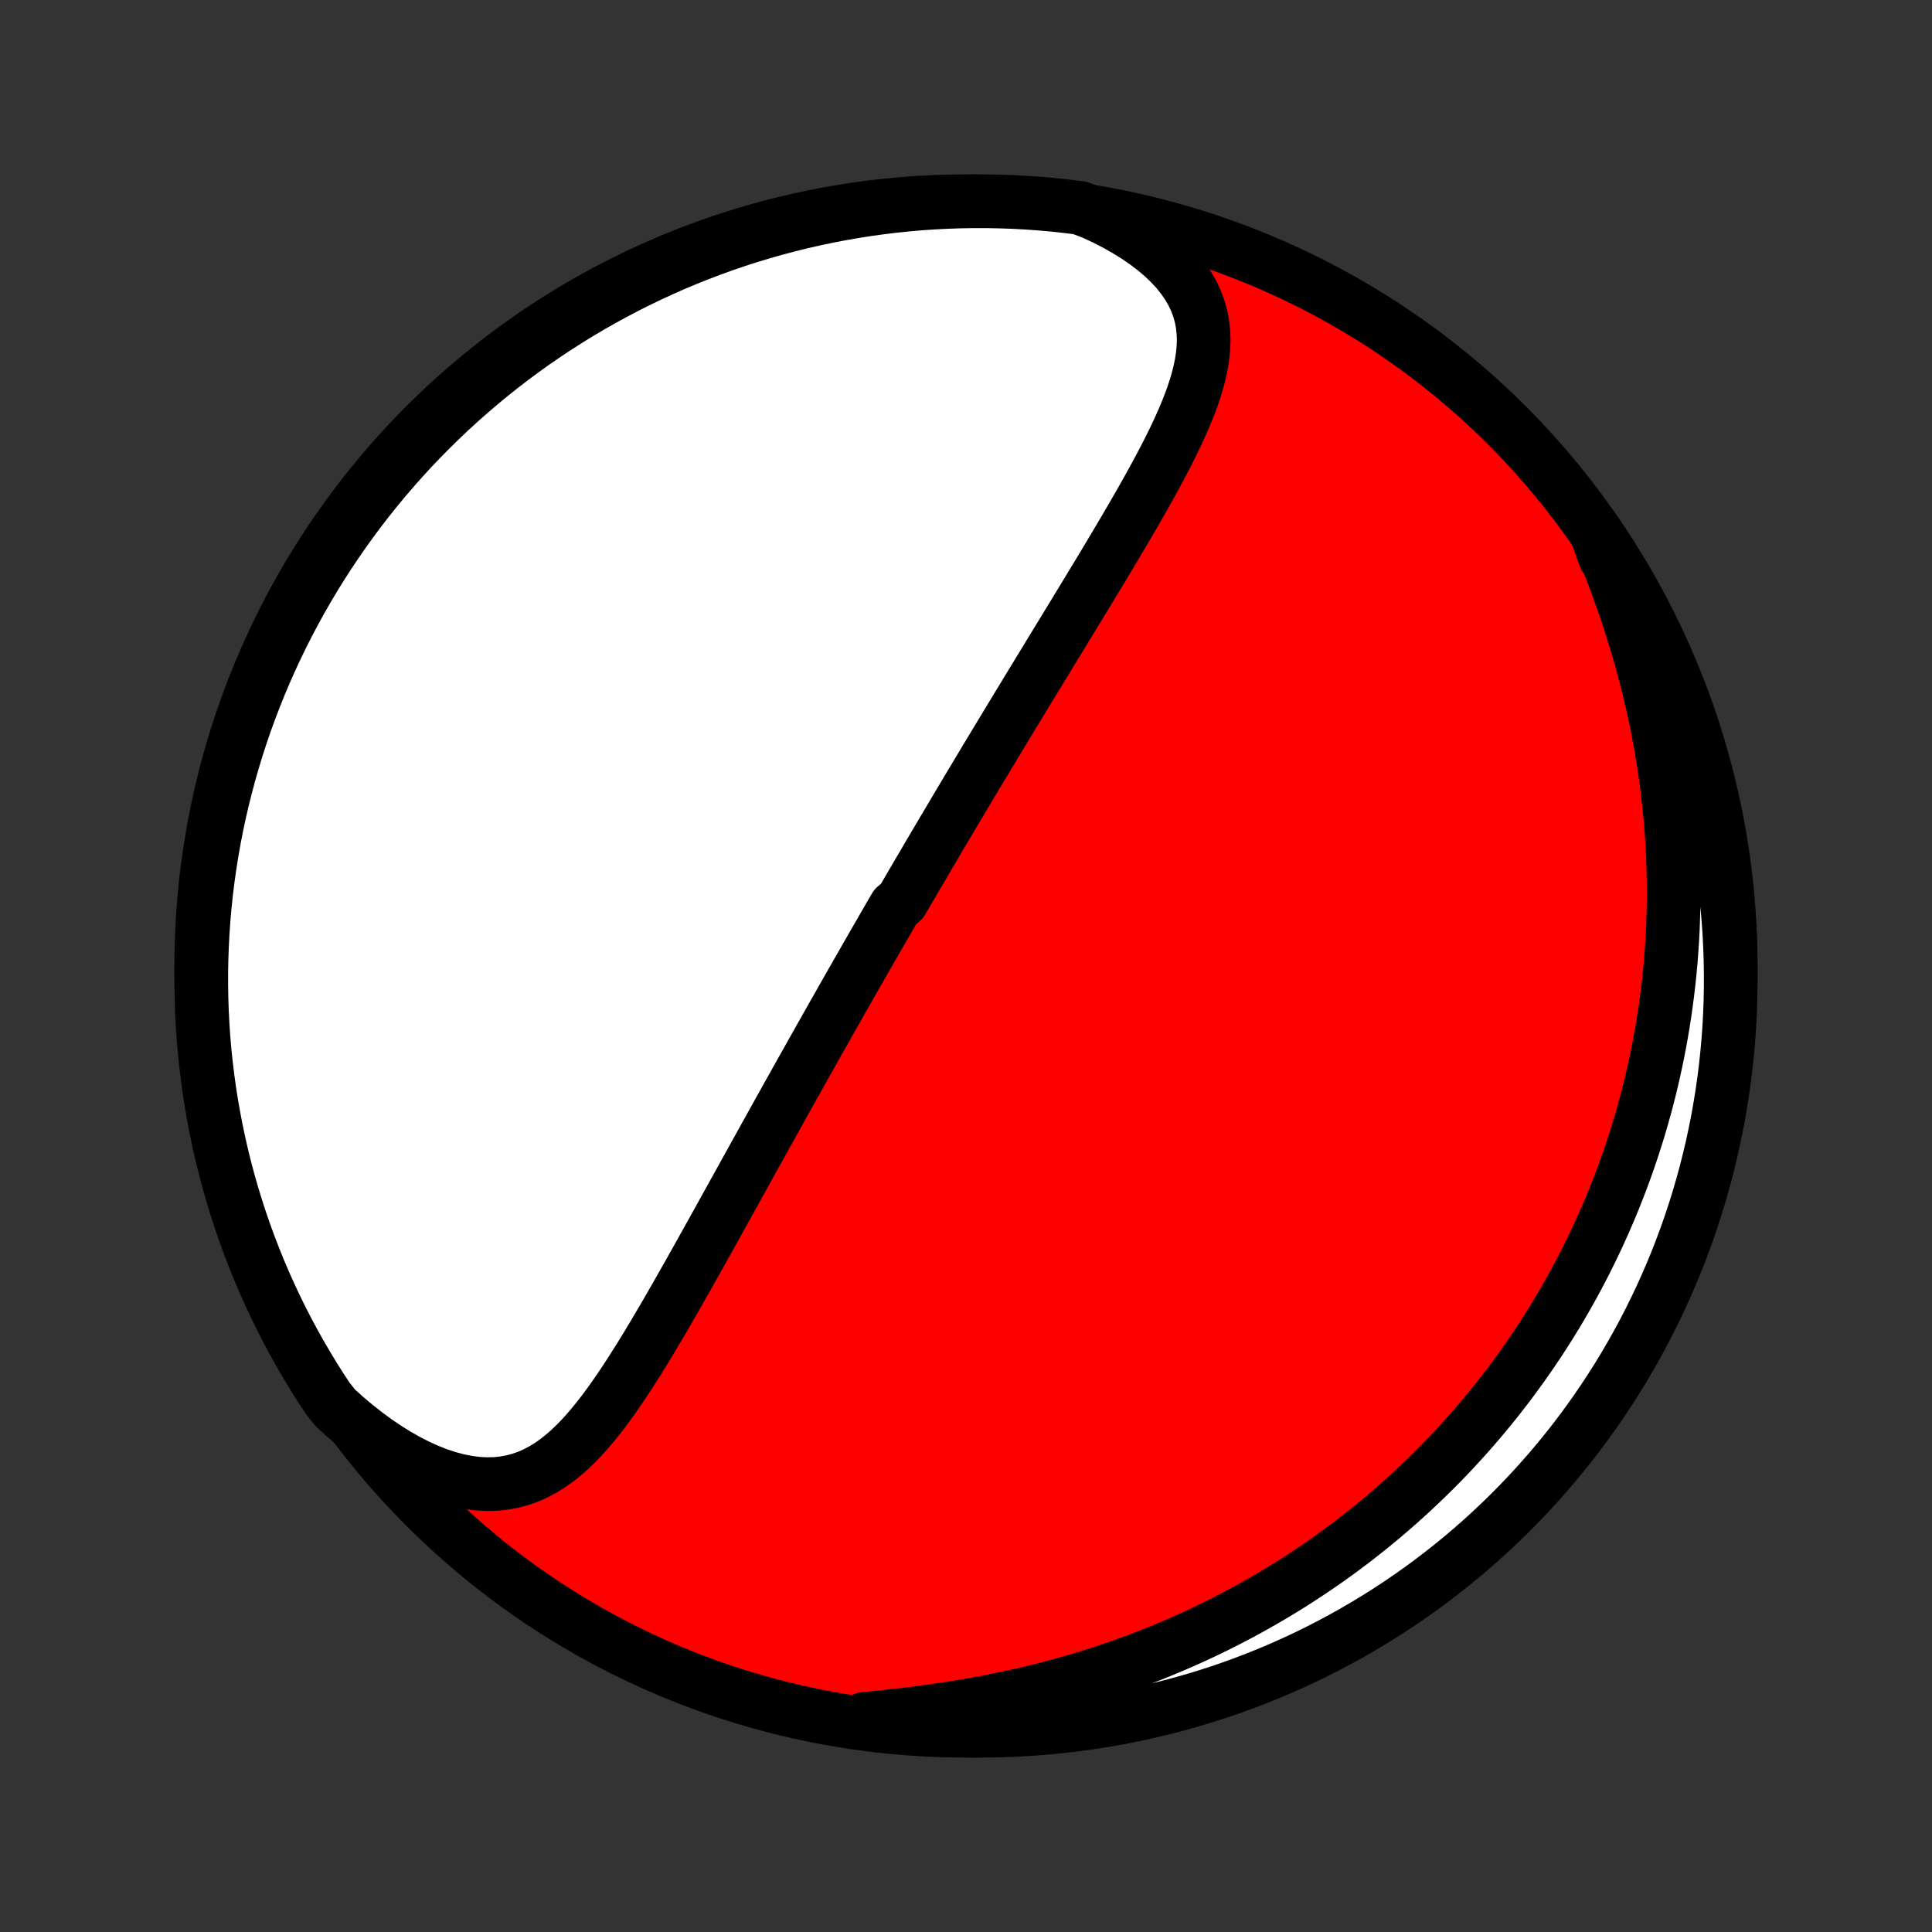 <?xml version="1.0" encoding="utf-8" standalone="no"?>
<!DOCTYPE svg PUBLIC "-//W3C//DTD SVG 1.1//EN"
  "http://www.w3.org/Graphics/SVG/1.1/DTD/svg11.dtd">
<!-- Created with matplotlib (http://matplotlib.org/) -->
<svg height="72pt" version="1.1" viewBox="0 0 72 72" width="72pt" xmlns="http://www.w3.org/2000/svg" xmlns:xlink="http://www.w3.org/1999/xlink">
 <rect x="0" y="0" width="72" height="72" fill="#333333" stroke="none"/>
 <defs>
  <style type="text/css">
*{stroke-linecap:butt;stroke-linejoin:round;}
  </style>
 </defs>
 <g id="figure_1">
  <g id="patch_1">
   <path d="
M0 72
L72 72
L72 0
L0 0
z
" style="fill:none;"/>
  </g>
  <g id="axes_1">
   <g id="PatchCollection_1">
    <defs>
     <path d="
M36 -7.5
C43.558 -7.5 50.808 -10.503 56.153 -15.848
C61.497 -21.192 64.5 -28.442 64.5 -36
C64.5 -43.558 61.497 -50.808 56.153 -56.153
C50.808 -61.497 43.558 -64.5 36 -64.5
C28.442 -64.5 21.192 -61.497 15.848 -56.153
C10.503 -50.808 7.5 -43.558 7.5 -36
C7.5 -28.442 10.503 -21.192 15.848 -15.848
C21.192 -10.503 28.442 -7.5 36 -7.5
z
" id="C0_0_a811fe30f3"/>
     <path d="
M40.75 -64.058
L41.183 -63.855
L41.599 -63.641
L41.994 -63.417
L42.368 -63.184
L42.719 -62.942
L43.046 -62.692
L43.347 -62.435
L43.622 -62.172
L43.869 -61.903
L44.087 -61.629
L44.277 -61.351
L44.439 -61.07
L44.573 -60.785
L44.679 -60.498
L44.76 -60.209
L44.815 -59.918
L44.847 -59.626
L44.858 -59.333
L44.848 -59.039
L44.819 -58.745
L44.774 -58.45
L44.713 -58.154
L44.639 -57.858
L44.552 -57.562
L44.454 -57.266
L44.346 -56.97
L44.229 -56.673
L44.105 -56.377
L43.974 -56.082
L43.837 -55.786
L43.694 -55.491
L43.548 -55.197
L43.397 -54.903
L43.243 -54.61
L43.086 -54.318
L42.927 -54.027
L42.766 -53.736
L42.603 -53.447
L42.439 -53.159
L42.273 -52.872
L42.108 -52.586
L41.941 -52.301
L41.774 -52.019
L41.607 -51.737
L41.441 -51.457
L41.274 -51.178
L41.108 -50.901
L40.942 -50.626
L40.776 -50.352
L40.611 -50.08
L40.447 -49.81
L40.284 -49.541
L40.122 -49.274
L39.96 -49.008
L39.799 -48.745
L39.64 -48.483
L39.481 -48.222
L39.323 -47.964
L39.166 -47.707
L39.011 -47.451
L38.856 -47.198
L38.703 -46.946
L38.55 -46.695
L38.398 -46.446
L38.248 -46.199
L38.099 -45.953
L37.95 -45.709
L37.803 -45.466
L37.656 -45.224
L37.511 -44.984
L37.367 -44.745
L37.223 -44.507
L37.08 -44.271
L36.939 -44.036
L36.798 -43.802
L36.658 -43.569
L36.519 -43.337
L36.381 -43.107
L36.243 -42.877
L36.106 -42.648
L35.97 -42.42
L35.835 -42.193
L35.7 -41.967
L35.566 -41.742
L35.433 -41.517
L35.3 -41.293
L35.168 -41.07
L35.036 -40.847
L34.905 -40.625
L34.774 -40.403
L34.644 -40.182
L34.514 -39.961
L34.385 -39.74
L34.255 -39.52
L34.127 -39.3
L33.998 -39.08
L33.87 -38.86
L33.742 -38.641
L33.614 -38.421
L33.36 -38.201
L33.232 -37.982
L33.105 -37.762
L32.978 -37.542
L32.851 -37.322
L32.724 -37.102
L32.597 -36.881
L32.47 -36.66
L32.343 -36.439
L32.216 -36.217
L32.089 -35.995
L31.962 -35.772
L31.834 -35.549
L31.706 -35.325
L31.578 -35.1
L31.45 -34.875
L31.321 -34.648
L31.193 -34.421
L31.063 -34.194
L30.934 -33.965
L30.804 -33.735
L30.674 -33.504
L30.543 -33.272
L30.412 -33.039
L30.28 -32.805
L30.148 -32.569
L30.015 -32.333
L29.881 -32.095
L29.747 -31.855
L29.613 -31.615
L29.477 -31.373
L29.341 -31.129
L29.205 -30.884
L29.067 -30.637
L28.929 -30.389
L28.79 -30.14
L28.651 -29.888
L28.51 -29.635
L28.369 -29.38
L28.227 -29.124
L28.083 -28.866
L27.939 -28.605
L27.794 -28.344
L27.649 -28.08
L27.502 -27.815
L27.354 -27.548
L27.205 -27.279
L27.055 -27.009
L26.904 -26.736
L26.752 -26.462
L26.599 -26.187
L26.445 -25.91
L26.29 -25.631
L26.133 -25.35
L25.976 -25.069
L25.817 -24.785
L25.657 -24.501
L25.495 -24.216
L25.333 -23.929
L25.169 -23.642
L25.003 -23.354
L24.837 -23.065
L24.668 -22.777
L24.498 -22.488
L24.327 -22.199
L24.154 -21.911
L23.979 -21.624
L23.802 -21.337
L23.622 -21.053
L23.441 -20.77
L23.257 -20.49
L23.07 -20.212
L22.881 -19.939
L22.688 -19.669
L22.492 -19.404
L22.291 -19.145
L22.087 -18.893
L21.878 -18.648
L21.663 -18.411
L21.442 -18.183
L21.215 -17.967
L20.981 -17.763
L20.74 -17.571
L20.489 -17.395
L20.23 -17.235
L19.962 -17.092
L19.682 -16.969
L19.393 -16.867
L19.092 -16.787
L18.78 -16.73
L18.458 -16.697
L18.124 -16.69
L17.781 -16.709
L17.428 -16.755
L17.066 -16.827
L16.697 -16.925
L16.321 -17.049
L15.94 -17.199
L15.556 -17.374
L15.168 -17.572
L14.78 -17.793
L14.392 -18.036
L14.005 -18.299
L13.62 -18.582
L13.239 -18.883
L12.862 -19.201
L12.495 -19.534
L12.217 -19.883
L11.947 -20.296
L11.683 -20.713
L11.428 -21.136
L11.179 -21.562
L10.939 -21.993
L10.706 -22.429
L10.48 -22.868
L10.263 -23.311
L10.053 -23.759
L9.851 -24.21
L9.657 -24.665
L9.472 -25.123
L9.294 -25.584
L9.124 -26.049
L8.963 -26.516
L8.81 -26.987
L8.665 -27.46
L8.528 -27.936
L8.4 -28.414
L8.28 -28.895
L8.169 -29.377
L8.066 -29.862
L7.972 -30.349
L7.886 -30.837
L7.808 -31.327
L7.74 -31.819
L7.68 -32.311
L7.628 -32.805
L7.585 -33.3
L7.551 -33.795
L7.526 -34.291
L7.509 -34.788
L7.501 -35.285
L7.501 -35.783
L7.511 -36.28
L7.529 -36.778
L7.555 -37.275
L7.59 -37.771
L7.634 -38.267
L7.687 -38.763
L7.748 -39.258
L7.818 -39.751
L7.896 -40.244
L7.983 -40.735
L8.078 -41.225
L8.182 -41.713
L8.295 -42.199
L8.416 -42.684
L8.545 -43.166
L8.683 -43.647
L8.829 -44.125
L8.983 -44.6
L9.145 -45.073
L9.316 -45.543
L9.495 -46.01
L9.681 -46.474
L9.876 -46.935
L10.079 -47.393
L10.29 -47.847
L10.508 -48.298
L10.735 -48.745
L10.969 -49.188
L11.21 -49.627
L11.46 -50.061
L11.716 -50.492
L11.98 -50.918
L12.252 -51.34
L12.53 -51.756
L12.816 -52.169
L13.109 -52.576
L13.409 -52.978
L13.715 -53.375
L14.029 -53.766
L14.349 -54.153
L14.676 -54.533
L15.009 -54.908
L15.348 -55.278
L15.694 -55.641
L16.047 -55.998
L16.405 -56.35
L16.769 -56.695
L17.139 -57.034
L17.515 -57.366
L17.896 -57.692
L18.283 -58.011
L18.675 -58.324
L19.073 -58.63
L19.476 -58.929
L19.883 -59.221
L20.296 -59.505
L20.713 -59.783
L21.136 -60.053
L21.562 -60.317
L21.993 -60.572
L22.429 -60.821
L22.868 -61.061
L23.311 -61.294
L23.759 -61.52
L24.21 -61.737
L24.665 -61.947
L25.123 -62.149
L25.584 -62.343
L26.049 -62.528
L26.516 -62.706
L26.987 -62.876
L27.46 -63.037
L27.936 -63.19
L28.414 -63.335
L28.895 -63.472
L29.377 -63.6
L29.862 -63.72
L30.349 -63.831
L30.837 -63.934
L31.327 -64.028
L31.819 -64.114
L32.311 -64.192
L32.805 -64.26
L33.3 -64.32
L33.795 -64.372
L34.291 -64.415
L34.788 -64.449
L35.285 -64.474
L35.783 -64.491
L36.28 -64.499
L36.778 -64.499
L37.275 -64.489
L37.771 -64.472
L38.267 -64.445
L38.763 -64.41
L39.258 -64.366
L39.751 -64.313
L40.244 -64.252
z
" id="C0_1_066fbae7f9"/>
     <path d="
M59.504 -52.113
L59.701 -51.639
L59.893 -51.163
L60.08 -50.683
L60.26 -50.202
L60.434 -49.719
L60.601 -49.236
L60.761 -48.752
L60.914 -48.268
L61.059 -47.784
L61.196 -47.301
L61.325 -46.82
L61.446 -46.34
L61.559 -45.862
L61.665 -45.386
L61.763 -44.912
L61.852 -44.441
L61.935 -43.973
L62.009 -43.508
L62.077 -43.046
L62.136 -42.588
L62.189 -42.133
L62.235 -41.682
L62.274 -41.234
L62.306 -40.791
L62.332 -40.351
L62.351 -39.916
L62.364 -39.484
L62.371 -39.057
L62.372 -38.633
L62.367 -38.214
L62.357 -37.799
L62.342 -37.388
L62.321 -36.981
L62.294 -36.578
L62.264 -36.18
L62.228 -35.785
L62.187 -35.395
L62.142 -35.008
L62.092 -34.626
L62.038 -34.247
L61.98 -33.873
L61.918 -33.502
L61.851 -33.134
L61.781 -32.771
L61.707 -32.411
L61.629 -32.055
L61.548 -31.702
L61.462 -31.352
L61.374 -31.006
L61.282 -30.664
L61.186 -30.324
L61.088 -29.988
L60.986 -29.655
L60.88 -29.325
L60.772 -28.997
L60.66 -28.673
L60.546 -28.352
L60.428 -28.033
L60.307 -27.717
L60.184 -27.404
L60.057 -27.093
L59.927 -26.785
L59.795 -26.48
L59.659 -26.176
L59.521 -25.875
L59.379 -25.576
L59.235 -25.28
L59.088 -24.986
L58.938 -24.693
L58.785 -24.403
L58.629 -24.115
L58.47 -23.829
L58.308 -23.544
L58.143 -23.262
L57.975 -22.981
L57.804 -22.702
L57.63 -22.425
L57.453 -22.15
L57.272 -21.876
L57.089 -21.604
L56.902 -21.333
L56.712 -21.064
L56.518 -20.796
L56.322 -20.53
L56.121 -20.265
L55.918 -20.002
L55.711 -19.74
L55.5 -19.48
L55.286 -19.221
L55.068 -18.963
L54.846 -18.707
L54.62 -18.452
L54.39 -18.199
L54.157 -17.946
L53.919 -17.695
L53.677 -17.446
L53.431 -17.198
L53.18 -16.951
L52.925 -16.706
L52.666 -16.462
L52.402 -16.219
L52.134 -15.978
L51.86 -15.739
L51.582 -15.501
L51.299 -15.264
L51.011 -15.03
L50.717 -14.797
L50.419 -14.565
L50.115 -14.336
L49.806 -14.108
L49.491 -13.883
L49.17 -13.659
L48.844 -13.438
L48.512 -13.219
L48.175 -13.002
L47.831 -12.788
L47.481 -12.576
L47.125 -12.367
L46.763 -12.161
L46.395 -11.957
L46.02 -11.757
L45.639 -11.56
L45.251 -11.366
L44.857 -11.176
L44.457 -10.99
L44.05 -10.808
L43.637 -10.629
L43.217 -10.455
L42.791 -10.285
L42.358 -10.12
L41.92 -9.96
L41.475 -9.805
L41.024 -9.654
L40.567 -9.509
L40.104 -9.37
L39.636 -9.236
L39.163 -9.108
L38.684 -8.986
L38.201 -8.87
L37.713 -8.76
L37.221 -8.657
L36.726 -8.559
L36.228 -8.468
L35.728 -8.383
L35.225 -8.304
L34.722 -8.231
L34.218 -8.164
L33.714 -8.102
L33.212 -8.045
L32.712 -7.993
L32.215 -7.945
L32.204 -7.9
L32.697 -7.754
L33.192 -7.692
L33.687 -7.639
L34.183 -7.594
L34.68 -7.558
L35.177 -7.531
L35.674 -7.512
L36.172 -7.502
L36.669 -7.501
L37.166 -7.508
L37.663 -7.524
L38.159 -7.549
L38.655 -7.582
L39.15 -7.624
L39.644 -7.675
L40.136 -7.734
L40.628 -7.802
L41.118 -7.878
L41.606 -7.963
L42.093 -8.057
L42.578 -8.159
L43.061 -8.27
L43.542 -8.389
L44.02 -8.516
L44.497 -8.652
L44.97 -8.796
L45.441 -8.948
L45.909 -9.109
L46.374 -9.278
L46.835 -9.455
L47.294 -9.64
L47.749 -9.833
L48.2 -10.034
L48.648 -10.243
L49.092 -10.46
L49.531 -10.685
L49.967 -10.917
L50.398 -11.157
L50.825 -11.405
L51.248 -11.66
L51.666 -11.922
L52.079 -12.192
L52.487 -12.469
L52.891 -12.753
L53.288 -13.044
L53.681 -13.343
L54.069 -13.648
L54.451 -13.96
L54.827 -14.278
L55.197 -14.604
L55.562 -14.936
L55.921 -15.274
L56.274 -15.618
L56.62 -15.969
L56.96 -16.326
L57.294 -16.689
L57.621 -17.058
L57.942 -17.432
L58.256 -17.812
L58.564 -18.198
L58.864 -18.589
L59.157 -18.986
L59.444 -19.387
L59.723 -19.794
L59.995 -20.206
L60.26 -20.622
L60.517 -21.043
L60.767 -21.469
L61.009 -21.899
L61.244 -22.333
L61.471 -22.772
L61.69 -23.215
L61.902 -23.661
L62.105 -24.111
L62.301 -24.565
L62.489 -25.022
L62.668 -25.483
L62.84 -25.947
L63.003 -26.414
L63.158 -26.884
L63.304 -27.356
L63.443 -27.832
L63.573 -28.309
L63.694 -28.79
L63.808 -29.272
L63.912 -29.756
L64.009 -30.242
L64.096 -30.731
L64.175 -31.22
L64.246 -31.711
L64.308 -32.204
L64.361 -32.697
L64.406 -33.192
L64.442 -33.687
L64.469 -34.183
L64.488 -34.68
L64.498 -35.177
L64.499 -35.674
L64.492 -36.172
L64.476 -36.669
L64.451 -37.166
L64.418 -37.663
L64.376 -38.159
L64.325 -38.655
L64.266 -39.15
L64.198 -39.644
L64.122 -40.136
L64.037 -40.628
L63.943 -41.118
L63.841 -41.606
L63.73 -42.093
L63.611 -42.578
L63.484 -43.061
L63.348 -43.542
L63.204 -44.02
L63.052 -44.497
L62.891 -44.97
L62.722 -45.441
L62.545 -45.909
L62.36 -46.374
L62.167 -46.835
L61.966 -47.294
L61.757 -47.749
L61.54 -48.2
L61.315 -48.648
L61.083 -49.092
L60.843 -49.531
L60.595 -49.967
L60.34 -50.398
L60.078 -50.825
L59.808 -51.248
z
" id="C0_2_56a2f91c47"/>
    </defs>
    <g clip-path="url(#p1bffca34e9)">
     <use style="fill:#ff0000;stroke:#000000;stroke-width:2.0;" x="0.0" xlink:href="#C0_0_a811fe30f3" y="72.0"/>
    </g>
    <g clip-path="url(#p1bffca34e9)">
     <use style="fill:#ffffff;stroke:#000000;stroke-width:2.0;" x="0.0" xlink:href="#C0_1_066fbae7f9" y="72.0"/>
    </g>
    <g clip-path="url(#p1bffca34e9)">
     <use style="fill:#ffffff;stroke:#000000;stroke-width:2.0;" x="0.0" xlink:href="#C0_2_56a2f91c47" y="72.0"/>
    </g>
   </g>
  </g>
 </g>
 <defs>
  <clipPath id="p1bffca34e9">
   <rect height="72.0" width="72.0" x="0.0" y="0.0"/>
  </clipPath>
 </defs>
</svg>
